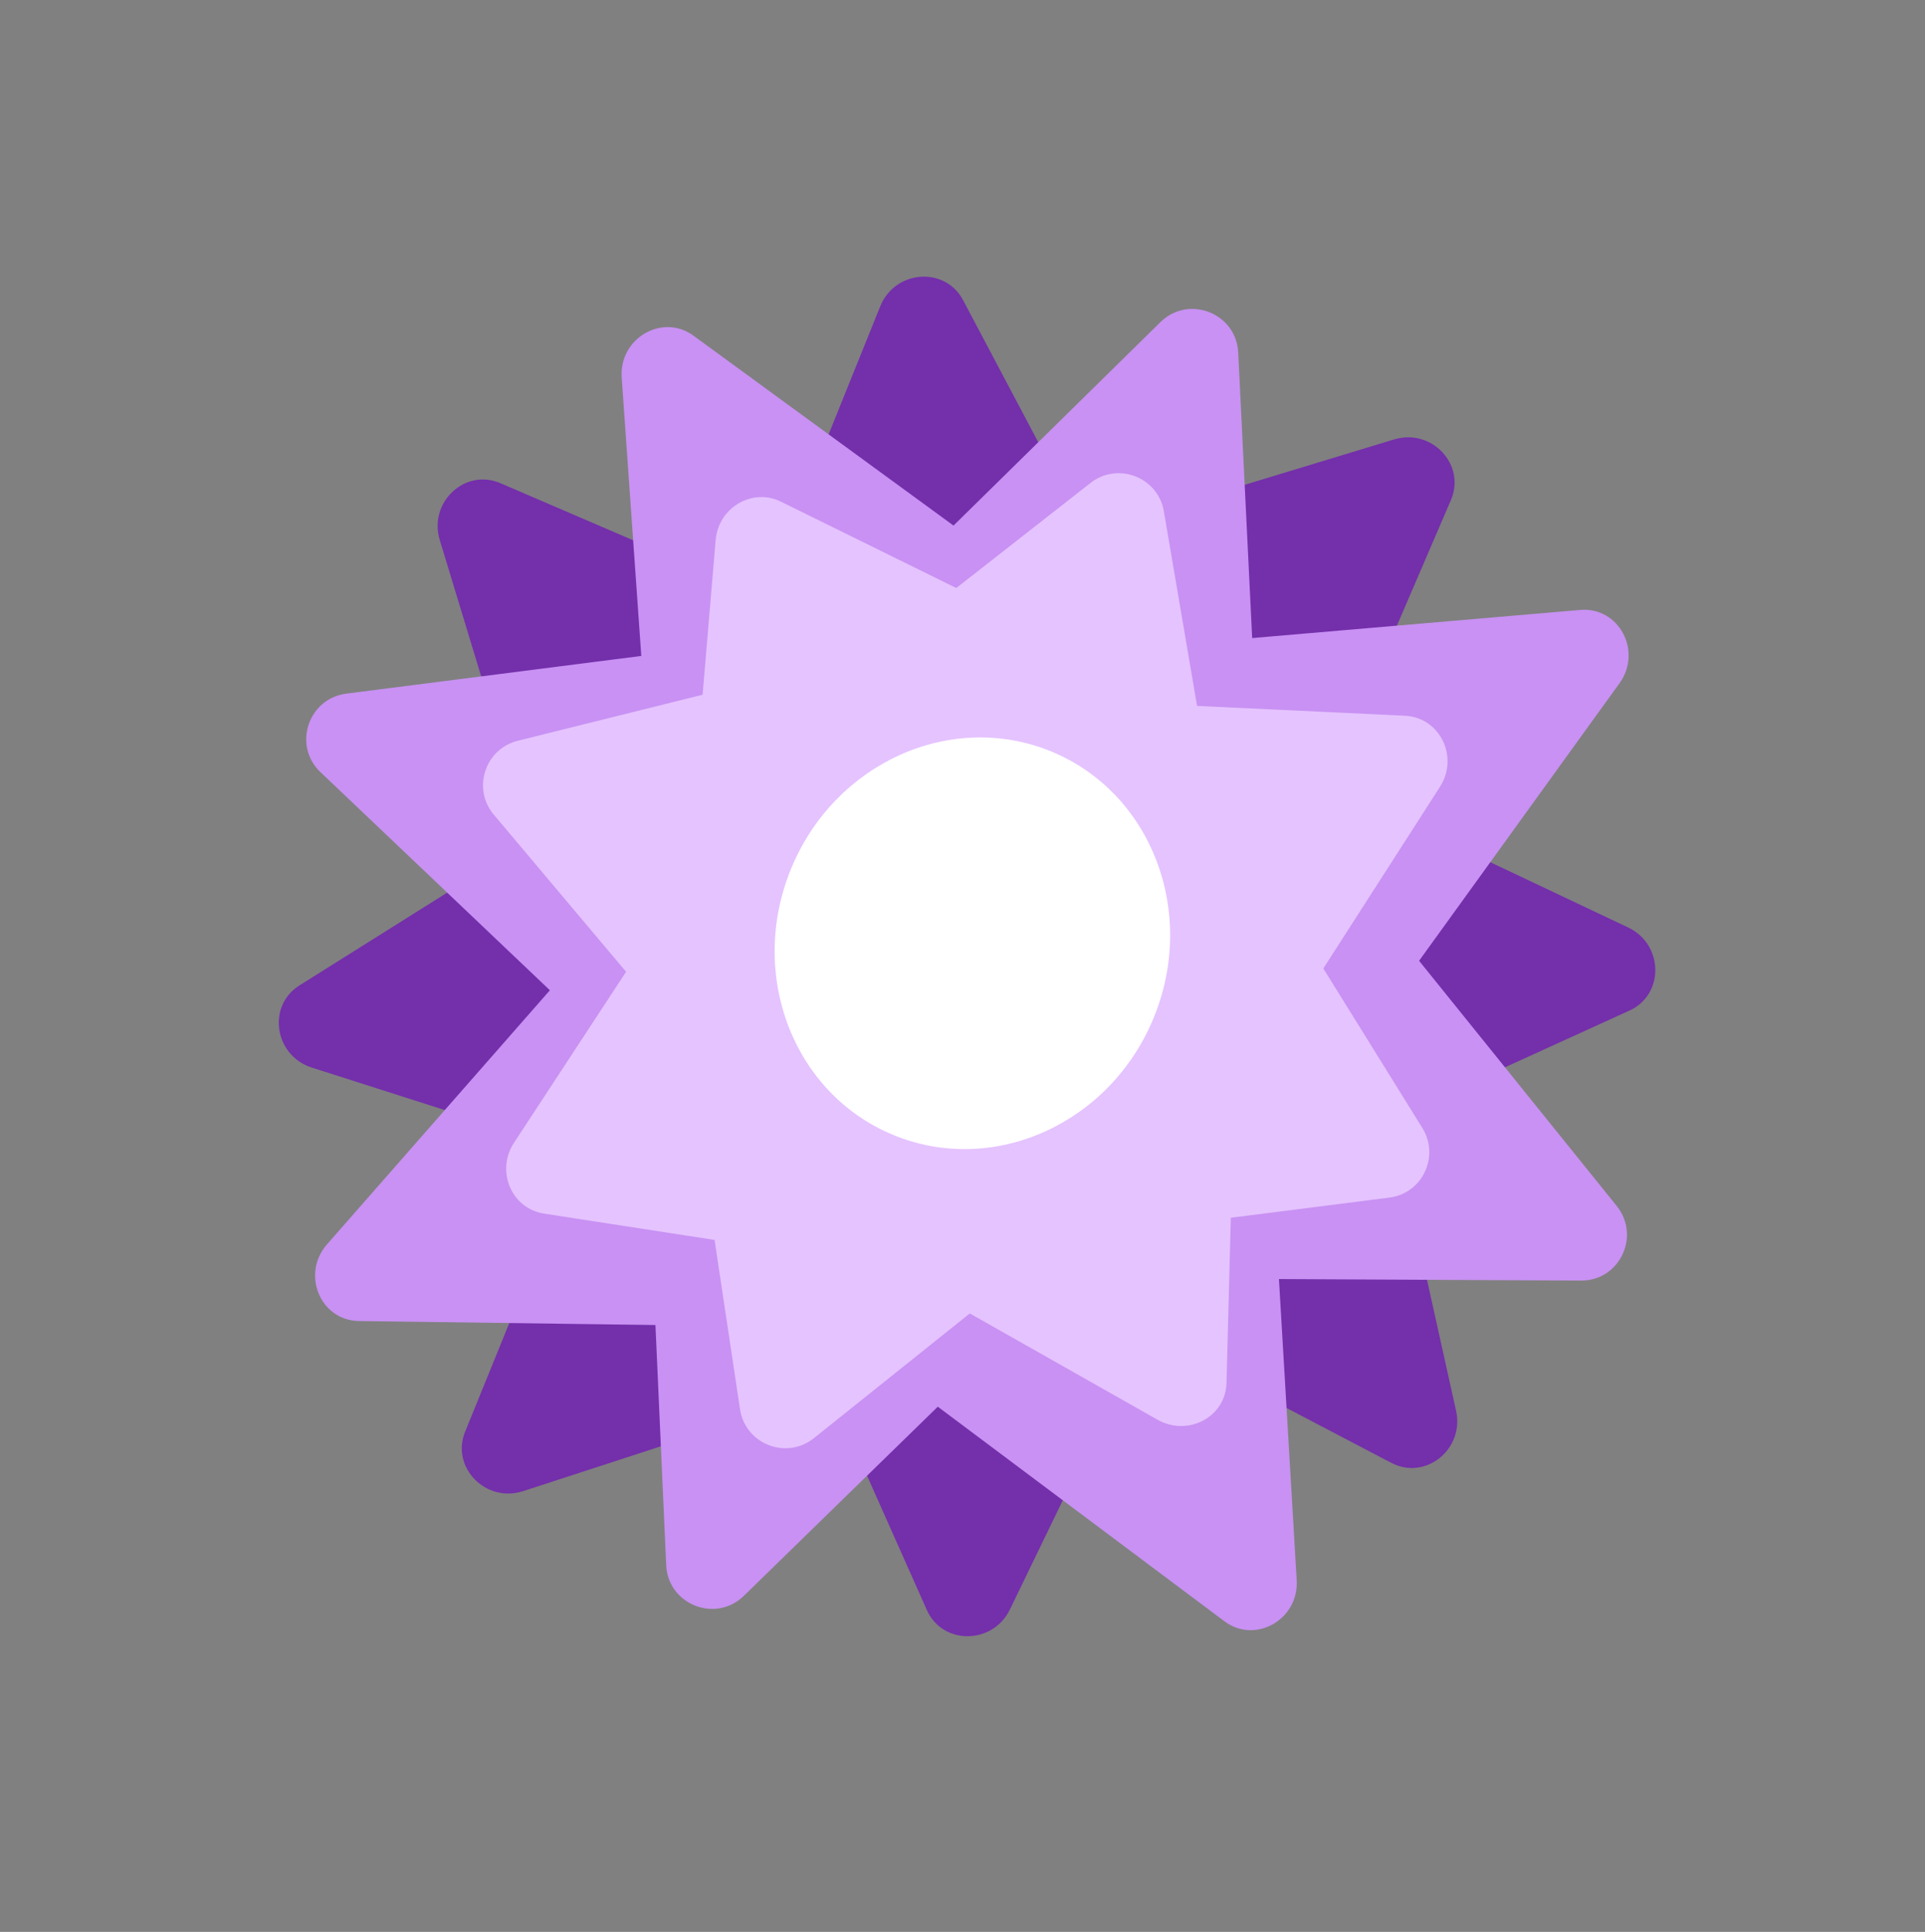 <svg width="281" height="282" viewBox="0 0 281 282" fill="none" xmlns="http://www.w3.org/2000/svg">
<rect x="0" y="0" width="281" height="282" fill="#808080" stroke="none"/>
<path d="M211.797 72.993C214.018 67.828 208.997 62.475 203.497 64.145L150.265 80.307C145.602 81.723 143.989 87.331 147.212 90.917L178.515 125.739C181.821 129.416 187.935 128.467 189.867 123.977L211.797 72.993Z" fill="#742FAB"/>
<path d="M237.863 147.51C242.979 145.178 242.858 137.84 237.663 135.381L187.381 111.575C182.977 109.49 178.013 112.559 177.991 117.381L177.77 164.203C177.747 169.148 182.912 172.555 187.36 170.527L237.863 147.51Z" fill="#742FAB"/>
<path d="M203.094 213.534C208.075 216.143 213.795 211.545 212.549 205.934L200.496 151.623C199.44 146.866 193.971 144.829 190.15 147.77L153.041 176.325C149.122 179.34 149.602 185.51 153.932 187.778L203.094 213.534Z" fill="#742FAB"/>
<path d="M135.296 235.018C137.583 240.155 144.921 240.098 147.426 234.925L171.673 184.855C173.797 180.47 170.772 175.479 165.951 175.414L119.132 174.781C114.188 174.714 110.736 179.85 112.724 184.315L135.296 235.018Z" fill="#742FAB"/>
<path d="M67.899 208.977C65.781 214.186 70.908 219.437 76.373 217.657L129.272 200.434C133.905 198.925 135.406 193.286 132.112 189.765L100.119 155.576C96.74 151.966 90.646 153.037 88.804 157.565L67.899 208.977Z" fill="#742FAB"/>
<path d="M43.71 143.839C38.948 146.829 40.041 154.086 45.516 155.835L98.509 172.764C103.151 174.247 107.664 170.548 107.047 165.765L101.059 119.327C100.426 114.423 94.855 111.731 90.715 114.33L43.71 143.839Z" fill="#742FAB"/>
<path d="M73.039 70.528C67.874 68.308 62.522 73.329 64.193 78.829L80.363 132.059C81.779 136.721 87.387 138.334 90.973 135.11L125.79 103.802C129.467 100.496 128.517 94.381 124.026 92.451L73.039 70.528Z" fill="#742FAB"/>
<path d="M140.583 43.809C137.954 38.839 130.636 39.392 128.487 44.723L107.688 96.321C105.866 100.84 109.222 105.615 114.037 105.353L160.791 102.812C165.729 102.544 168.825 97.186 166.539 92.865L140.583 43.809Z" fill="#742FAB"/>
<ellipse cx="46.014" cy="46.3" rx="46.014" ry="46.3" transform="matrix(0.925 0.38 -0.38 0.925 118.16 80.305)" fill="#C891F3"/>
<path d="M97.246 228.452C97.504 234.218 104.456 236.971 108.586 232.942L148.399 194.113C151.824 190.772 150.73 185.017 146.319 183.163L103.969 165.368C99.447 163.468 94.49 166.926 94.709 171.827L97.246 228.452Z" fill="#C891F3"/>
<path d="M180.749 51.462C180.467 45.698 173.505 42.975 169.39 47.02L129.732 86.014C126.32 89.369 127.437 95.119 131.857 96.954L174.281 114.568C178.812 116.449 183.755 112.97 183.516 108.071L180.749 51.462Z" fill="#C891F3"/>
<path d="M236.406 99.732C239.789 95.047 236.309 88.547 230.677 89.03L176.235 93.698C171.493 94.105 168.631 99.349 170.812 103.637L191.916 145.135C194.152 149.532 200.148 149.942 203.068 145.898L236.406 99.732Z" fill="#C891F3"/>
<path d="M50.562 101.246C44.97 101.961 42.701 108.833 46.778 112.709L86.336 150.317C89.845 153.654 95.642 152.26 97.26 147.691L113.086 103.006C114.746 98.319 110.884 93.539 105.946 94.17L50.562 101.246Z" fill="#C891F3"/>
<path d="M178.74 236.661C183.242 240.031 189.623 236.4 189.284 230.66L186.01 175.111C185.723 170.247 180.649 167.368 176.409 169.663L135.248 191.947C130.9 194.301 130.391 200.467 134.304 203.396L178.74 236.661Z" fill="#C891F3"/>
<path d="M230.8 186.926C236.42 186.955 239.535 180.42 235.995 176.028L201.64 133.408C198.592 129.628 192.684 130.248 190.505 134.578L169.192 176.915C166.957 181.356 170.17 186.618 175.132 186.644L230.8 186.926Z" fill="#C891F3"/>
<path d="M101.224 48.996C96.683 45.681 90.347 49.384 90.751 55.118L94.659 110.612C95.002 115.473 100.11 118.294 104.323 115.95L145.239 93.183C149.56 90.779 149.996 84.606 146.048 81.724L101.224 48.996Z" fill="#C891F3"/>
<path d="M47.735 181.635C43.933 185.969 46.757 192.754 52.395 192.83L106.926 193.563C111.69 193.627 115.057 188.679 113.3 184.193L96.272 140.71C94.471 136.111 88.533 135.128 85.238 138.884L47.735 181.635Z" fill="#C891F3"/>
<path d="M108.023 205.704C108.789 210.797 114.784 213.148 118.804 209.932L146.137 188.064C150.095 184.897 149.222 178.645 144.547 176.681L111.858 162.946C107.052 160.927 101.89 164.945 102.666 170.101L108.023 205.704Z" fill="#E5C3FF"/>
<path d="M169.894 74.636C169.042 69.647 163.172 67.377 159.188 70.495L132.659 91.259C128.632 94.41 129.494 100.735 134.217 102.696L166.584 116.133C171.442 118.15 176.616 114.022 175.731 108.836L169.894 74.636Z" fill="#E5C3FF"/>
<path d="M75.591 108.124C70.787 109.32 68.893 115.127 72.074 118.906L93.645 144.526C96.972 148.478 103.348 147.312 105.074 142.437L117.106 108.449C118.882 103.433 114.363 98.469 109.194 99.756L75.591 108.124Z" fill="#E5C3FF"/>
<path d="M168.962 207.231C173.413 209.751 178.909 206.837 179.039 201.888L179.808 172.498C179.941 167.446 174.405 164.006 169.823 166.292L141.82 180.266C137.107 182.618 137.055 189.169 141.729 191.815L168.962 207.231Z" fill="#E5C3FF"/>
<path d="M202.817 174.811C207.637 174.199 210.194 168.785 207.622 164.641L193.227 141.454C190.474 137.019 183.955 137.299 181.612 141.951L168.148 168.681C165.736 173.469 169.65 179.029 174.959 178.354L202.817 174.811Z" fill="#E5C3FF"/>
<path d="M113.991 73.224C109.817 71.169 104.867 74.083 104.466 78.832L101.925 108.922C101.474 114.255 106.972 117.899 111.599 115.334L141.536 98.735C146.3 96.093 146.212 89.092 141.386 86.716L113.991 73.224Z" fill="#E5C3FF"/>
<path d="M75.031 166.806C72.335 170.919 74.659 176.414 79.403 177.147L110.309 181.918C115.402 182.704 119.482 177.493 117.573 172.64L104.81 140.193C102.845 135.199 96.151 134.588 93.173 139.131L75.031 166.806Z" fill="#E5C3FF"/>
<path d="M210.197 114.855C213.007 110.479 210.176 104.717 205.099 104.476L173.512 102.978C168.499 102.74 164.977 108.073 167.105 112.681L180.718 142.166C182.905 146.904 189.371 147.284 192.224 142.842L210.197 114.855Z" fill="#E5C3FF"/>
<ellipse cx="40.496" cy="40.623" rx="40.496" ry="40.623" transform="matrix(0.925 0.38 -0.38 0.925 120.602 85.12)" fill="#E5C3FF"/>
<ellipse cx="28.614" cy="30.27" rx="28.614" ry="30.27" transform="matrix(0.925 0.38 -0.38 0.925 126.977 98.815)" fill="white"/>
</svg>
